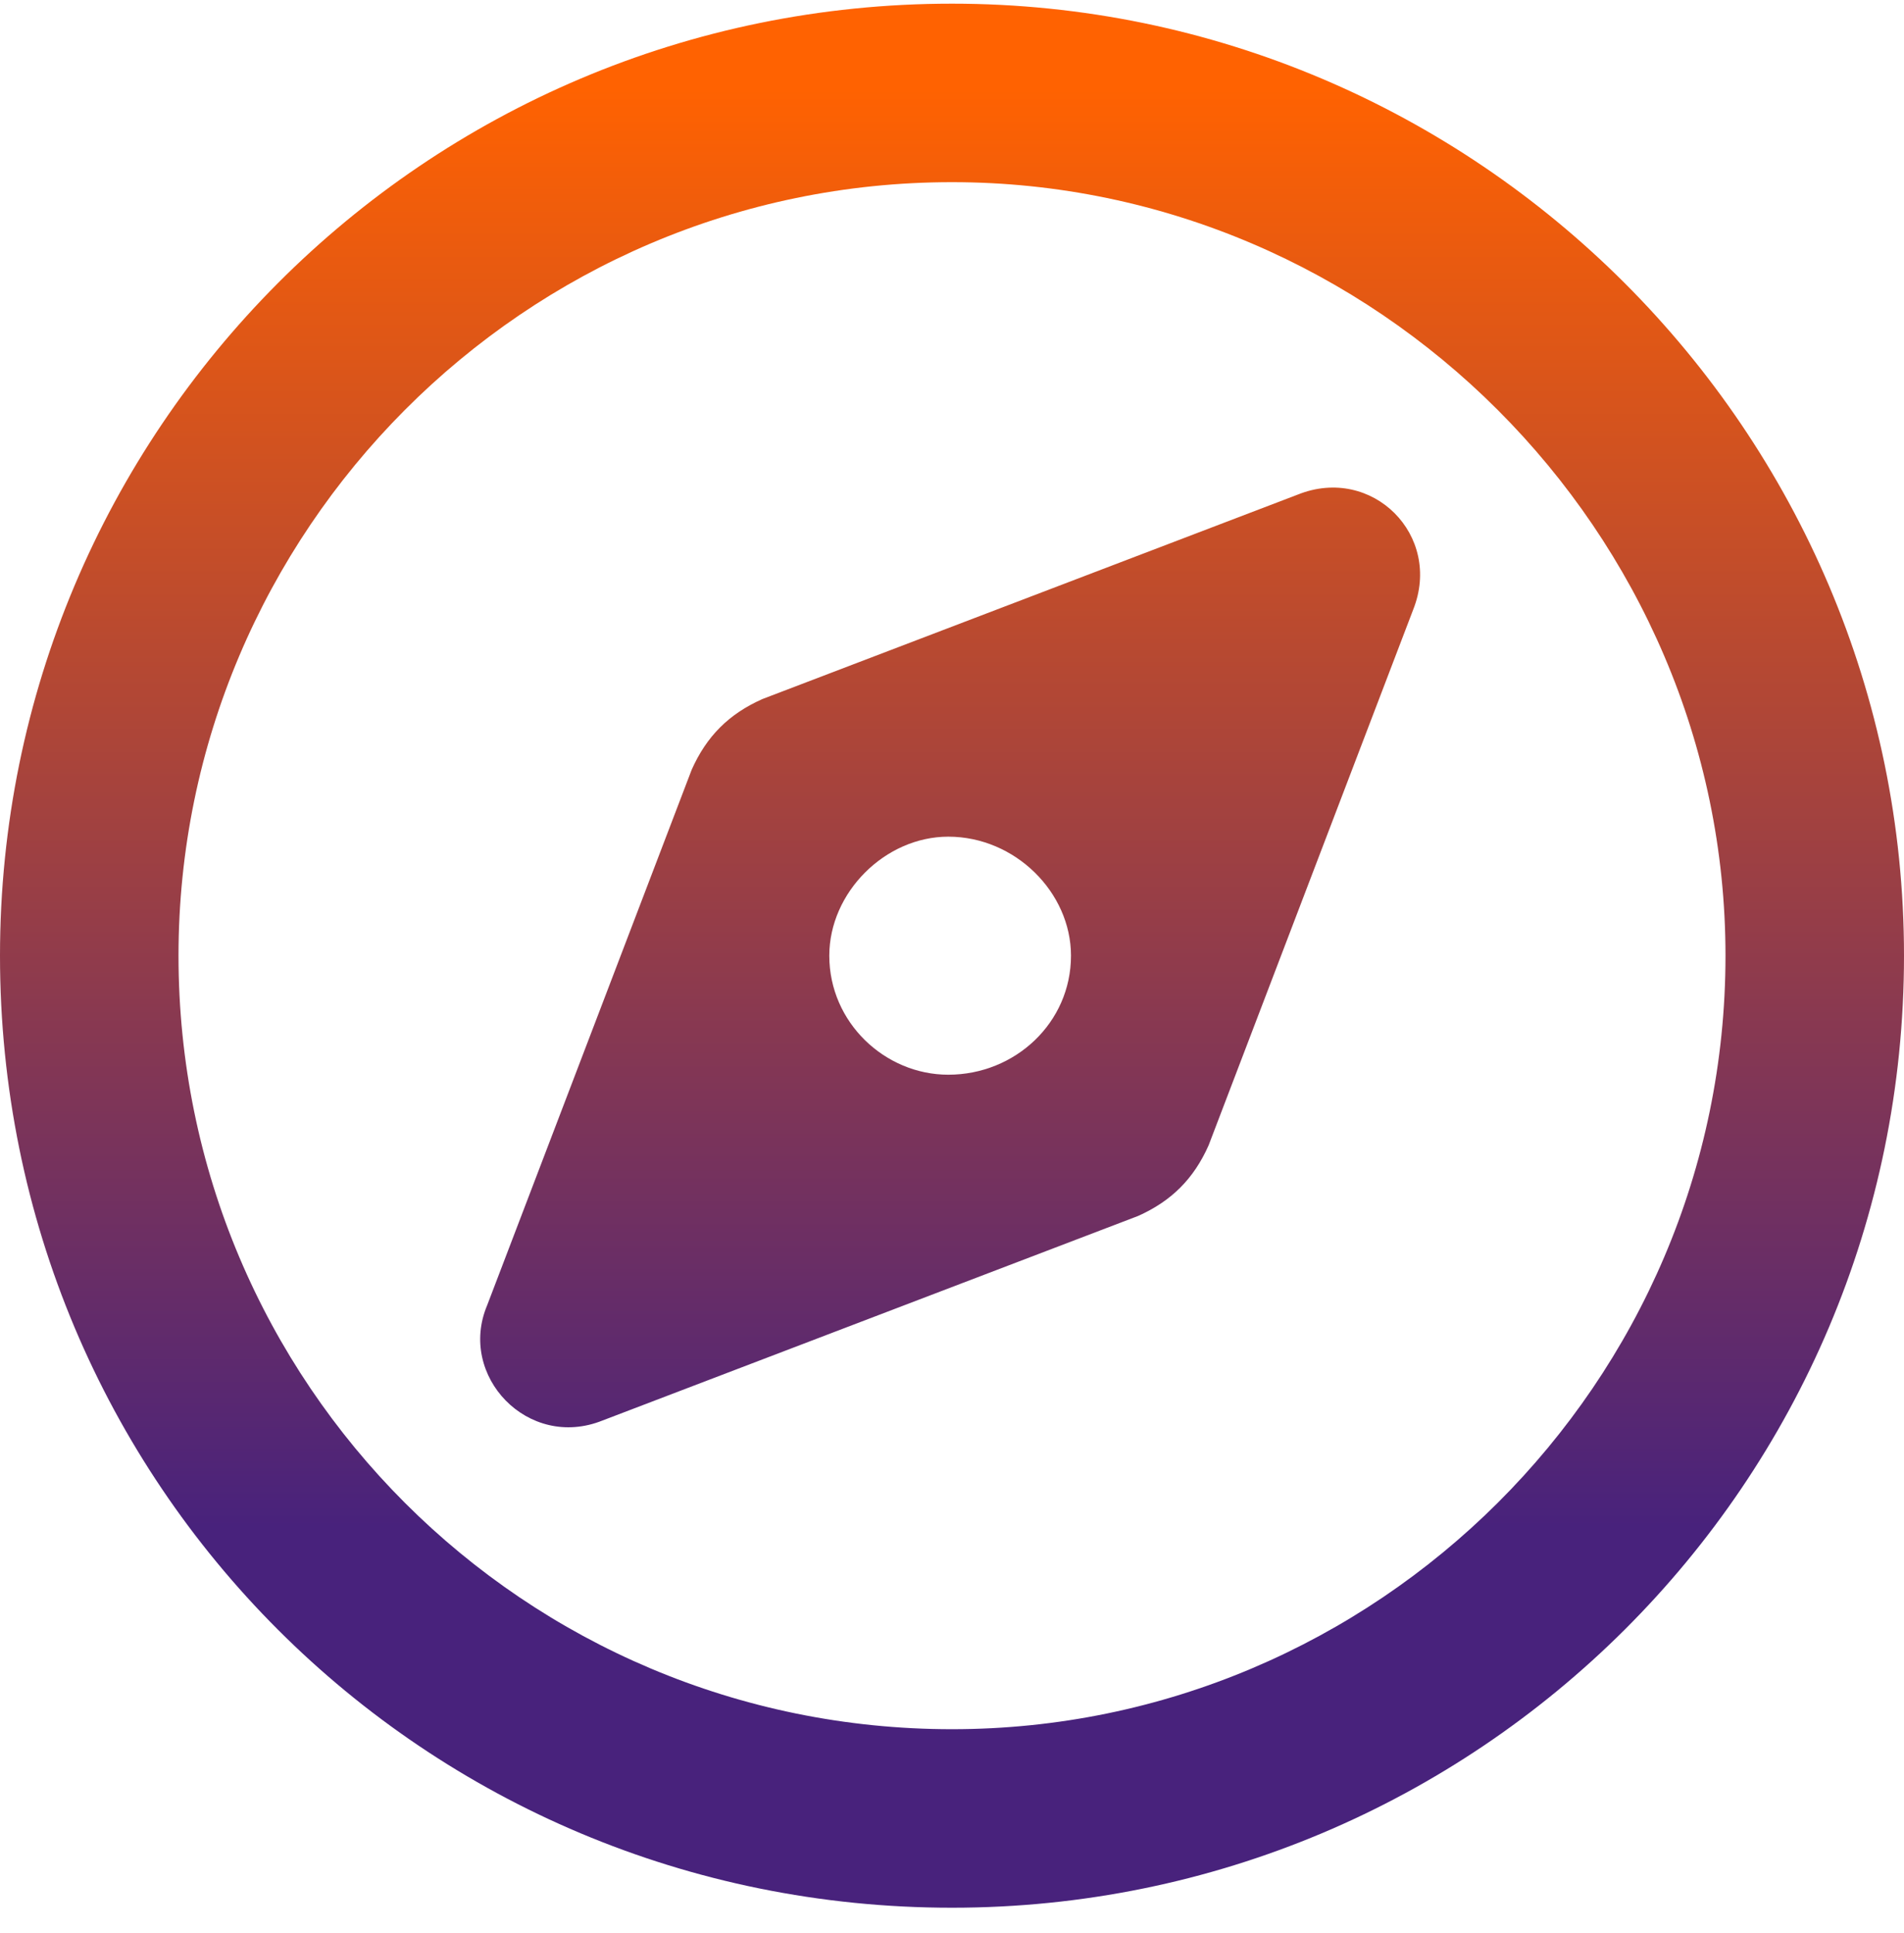 <svg width="65" height="66" viewBox="0 0 65 66" fill="none" xmlns="http://www.w3.org/2000/svg">
<path d="M38.848 41.512L20.566 48.494C18.027 49.51 15.615 46.971 16.631 44.559L23.613 26.277C24.121 25.135 24.883 24.373 26.025 23.865L44.307 16.883C46.846 15.867 49.258 18.279 48.242 20.818L41.26 39.1C40.752 40.242 39.99 41.004 38.848 41.512ZM32.373 28.562C30.215 28.562 28.311 30.467 28.311 32.625C28.311 34.91 30.215 36.688 32.373 36.688C34.658 36.688 36.562 34.91 36.562 32.625C36.562 30.467 34.658 28.562 32.373 28.562ZM65 32.625C65 50.652 50.4 65.125 32.5 65.125C14.473 65.125 0 50.652 0 32.625C0 14.725 14.473 0.125 32.5 0.125C50.4 0.125 65 14.725 65 32.625ZM32.5 6.219C17.9 6.219 6.094 18.152 6.094 32.625C6.094 47.225 17.9 59.031 32.5 59.031C46.973 59.031 58.906 47.225 58.906 32.625C58.906 18.152 46.973 6.219 32.5 6.219Z" fill="url(#paint0_linear_39_62)"/>
<defs>
<linearGradient id="paint0_linear_39_62" x1="32.655" y1="62" x2="32.655" y2="3" gradientUnits="userSpaceOnUse">
<stop offset="0.167" stop-color="#48227C"/>
<stop offset="1" stop-color="#FF6201"/>
</linearGradient>
</defs>
</svg>
